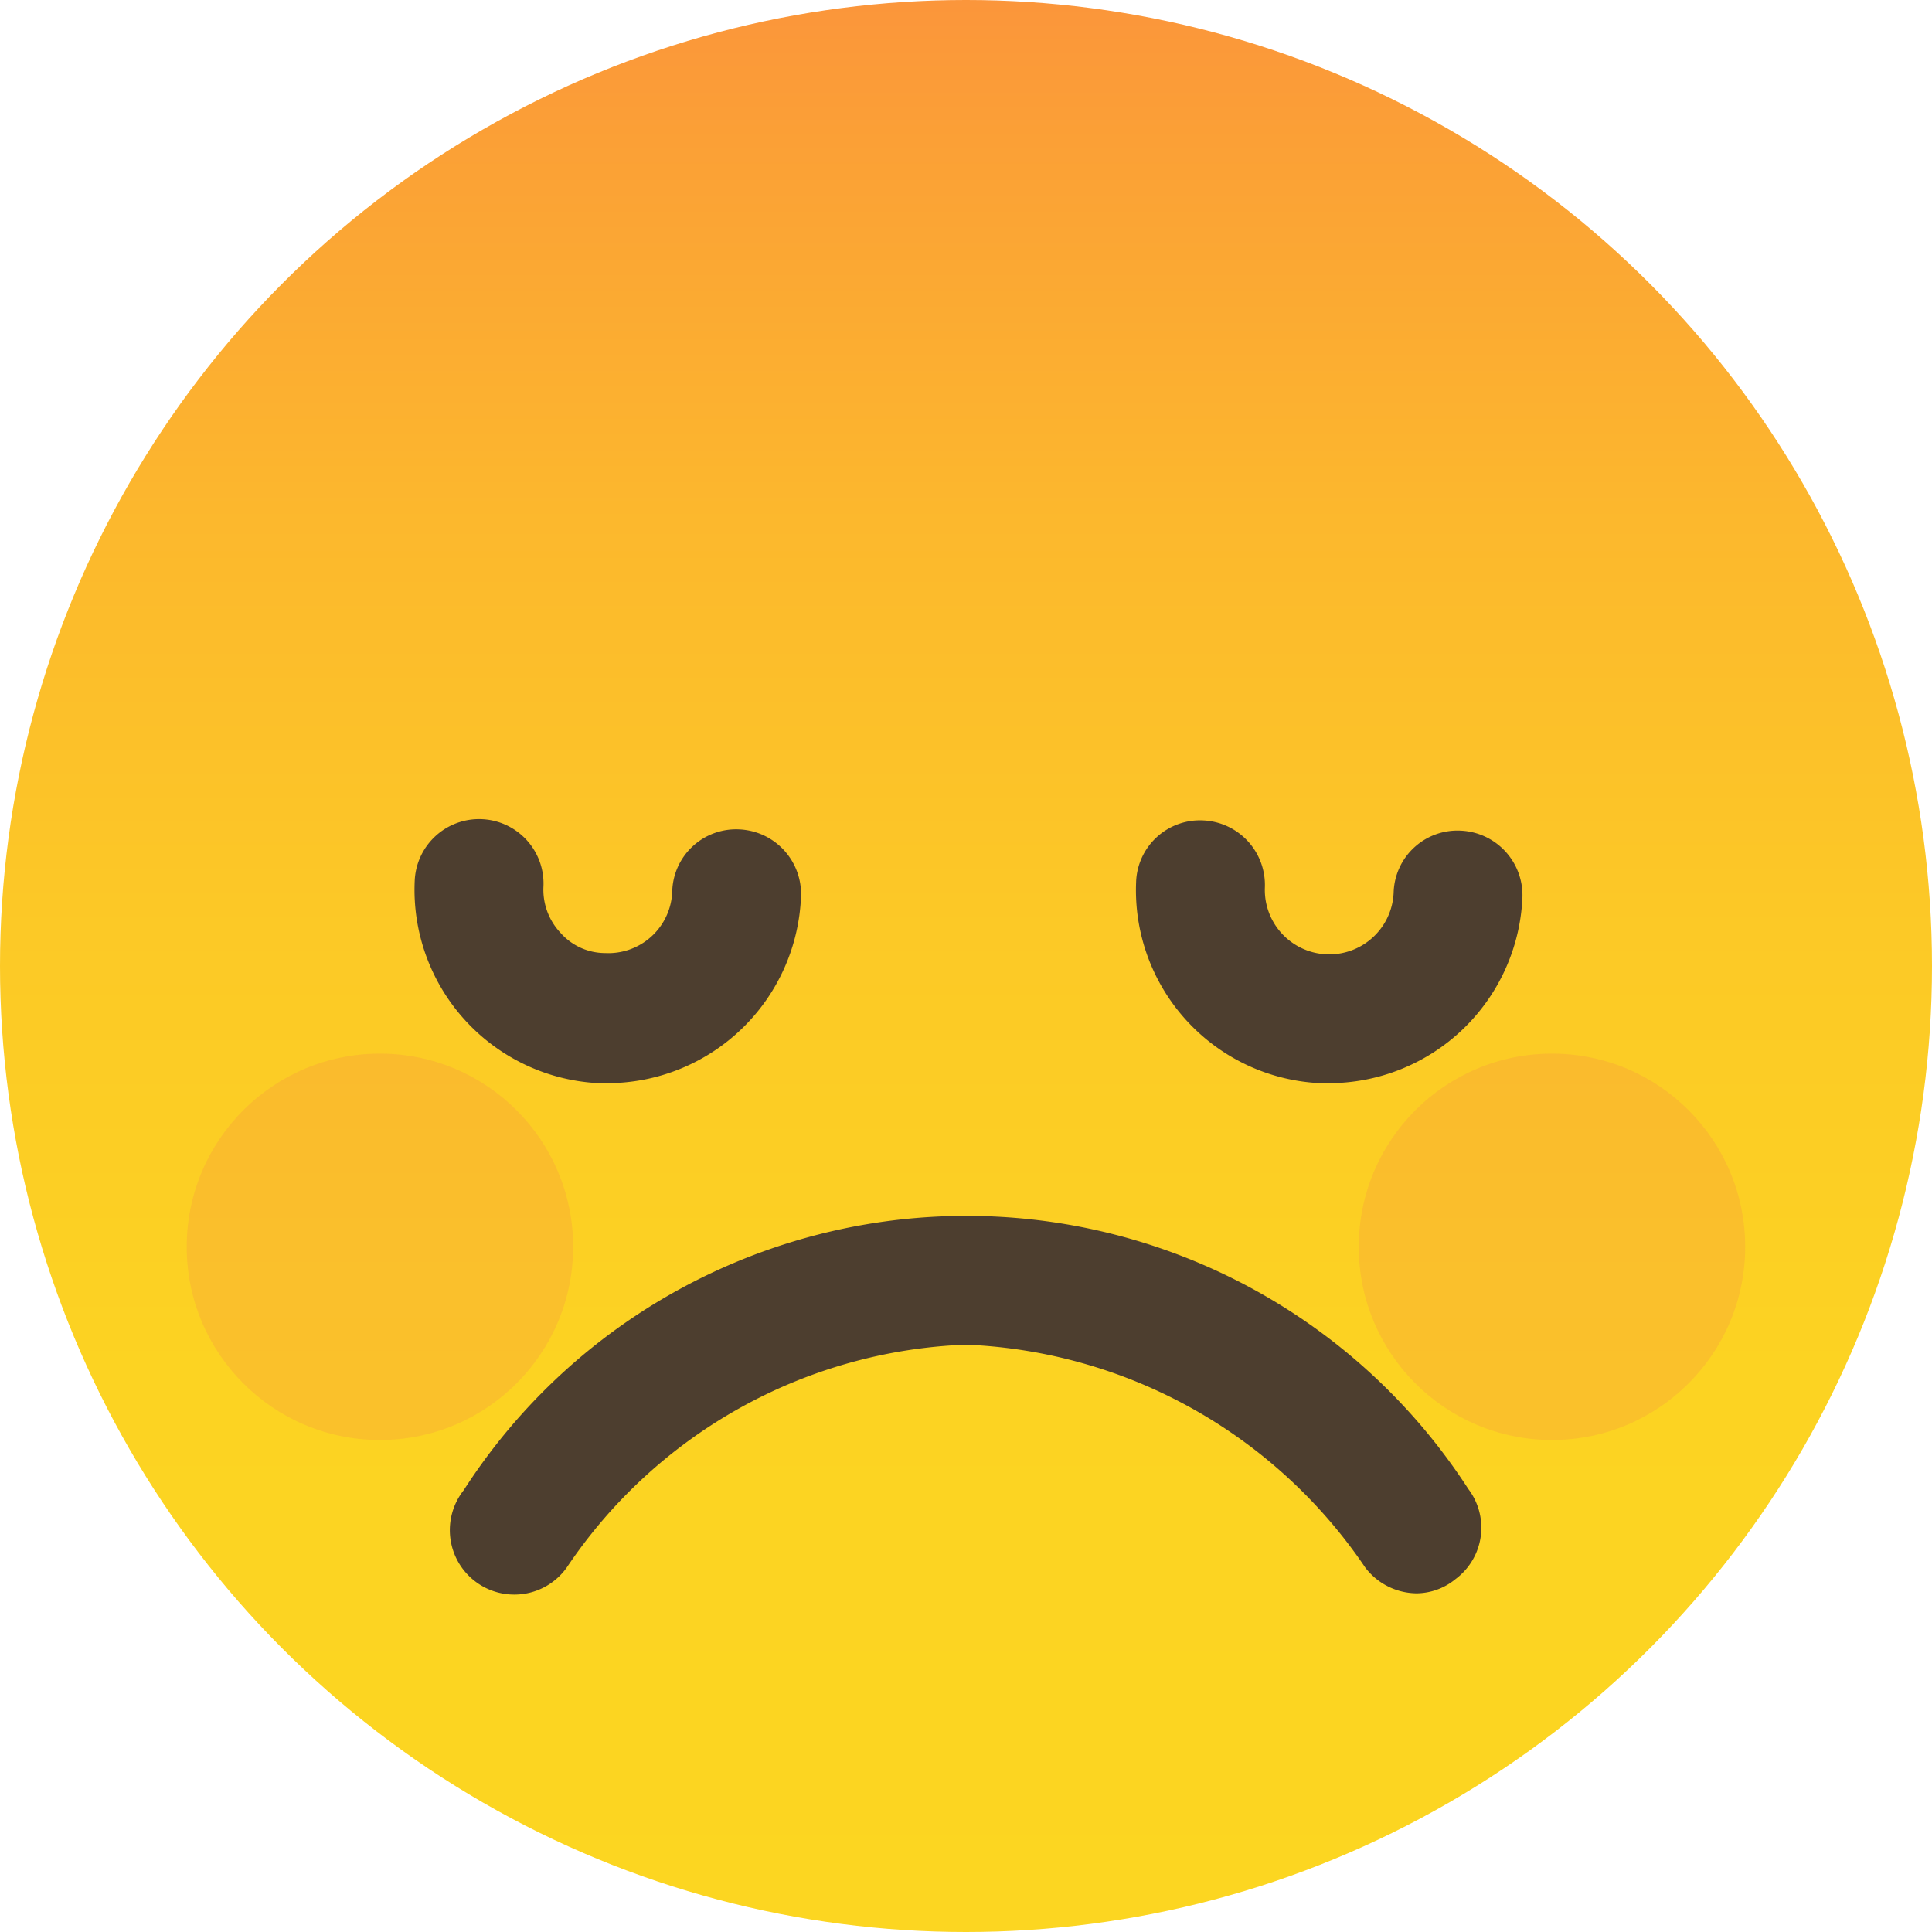 <svg xmlns="http://www.w3.org/2000/svg" viewBox="5550 560 20 20"><defs><style>.cls-1{fill:rgba(255,255,255,0)}.cls-2{fill:url(#linear-gradient)}.cls-3{fill:#4d3e2f}.cls-4{opacity:.1}.cls-5{fill:#ed1e79}</style><linearGradient id="linear-gradient" x1=".5" x2=".5" y2="1" gradientUnits="objectBoundingBox"><stop offset="0" stop-color="#fb953b"/><stop offset=".076" stop-color="#fba036"/><stop offset=".272" stop-color="#fcb82d"/><stop offset=".481" stop-color="#fcc926"/><stop offset=".709" stop-color="#fcd322"/><stop offset=".994" stop-color="#fcd621"/></linearGradient></defs><g id="frown" transform="translate(5160 140)"><path id="Rectangle_809" data-name="Rectangle 809" class="cls-1" transform="translate(390 420)" d="M0 0H20V20H0z"/><g id="XMLID_1_" transform="translate(390 420)"><ellipse id="XMLID_11_" class="cls-2" cx="10" cy="10" rx="10" ry="10"/><g id="XMLID_9_" transform="translate(4.67 12.587)"><path id="XMLID_10_" class="cls-3" d="M45.023 98.307a.676.676 0 0 1-.533-.267 5.246 5.246 0 0 0-4.133-2.307 5.209 5.209 0 0 0-4.133 2.307.667.667 0 1 1-1.067-.8 6.188 6.188 0 0 1 10.4-.013.663.663 0 0 1-.133.933.643.643 0 0 1-.401.147z" transform="translate(-35.027 -94.4)"/></g><g id="XMLID_6_" class="cls-4" transform="translate(1.933 10.907)"><ellipse id="XMLID_8_" class="cls-5" cx="2" cy="2" rx="2" ry="2"/><ellipse id="XMLID_7_" class="cls-5" cx="2" cy="2" rx="2" ry="2" transform="translate(12.133)"/></g><g id="XMLID_4_" transform="translate(11.758 8.493)"><path id="XMLID_5_" class="cls-3" d="M90.185 66.417h-.093a2 2 0 0 1-1.907-2.08.661.661 0 0 1 .693-.64.669.669 0 0 1 .64.693.667.667 0 0 0 1.333.053.661.661 0 0 1 .693-.64.669.669 0 0 1 .64.693 2.008 2.008 0 0 1-1.999 1.921z" transform="translate(-88.182 -63.697)"/></g><g id="XMLID_2_" transform="translate(4.291 8.48)"><path id="XMLID_3_" class="cls-3" d="M34.184 66.33h-.094a2.005 2.005 0 0 1-1.907-2.093.667.667 0 0 1 1.333.053.651.651 0 0 0 .173.48.617.617 0 0 0 .467.213.661.661 0 0 0 .693-.64.661.661 0 0 1 .693-.64.669.669 0 0 1 .64.693 2.01 2.01 0 0 1-1.998 1.934z" transform="translate(-32.181 -63.597)"/></g></g></g></svg>